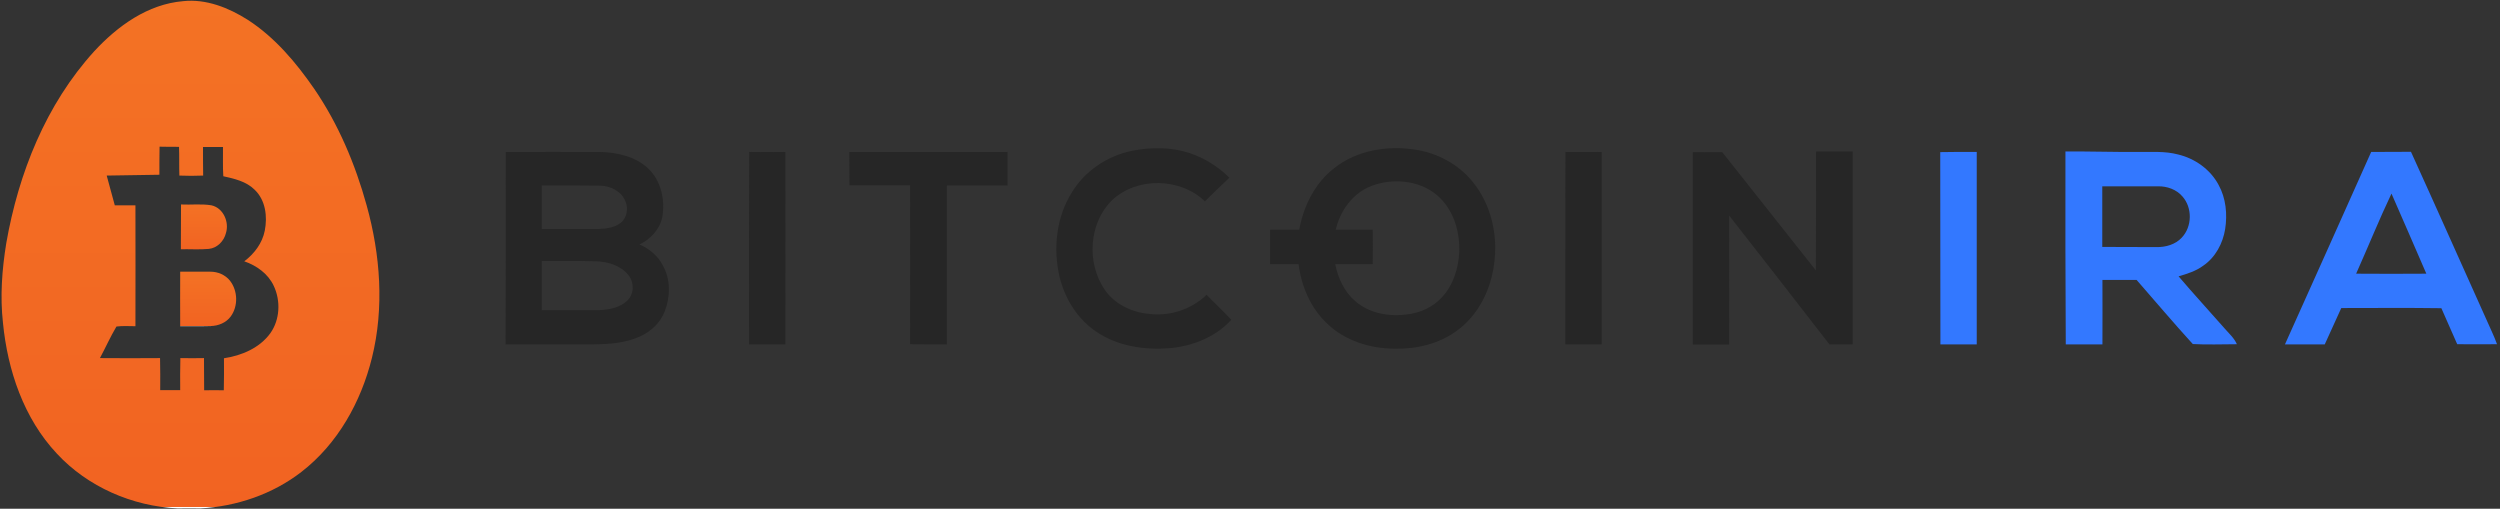 <?xml version="1.0" encoding="UTF-8"?>
<svg width="344px" height="70px" viewBox="0 0 344 70" version="1.1" xmlns="http://www.w3.org/2000/svg" xmlns:xlink="http://www.w3.org/1999/xlink">
    <rect x="0" y="0" width="344" height="70" fill="#333333" stroke="none"/>
    <title>bitcoin-ira-logo</title>
    <defs>
        <linearGradient x1="50.039%" y1="99.98%" x2="50.039%" y2="-0.002%" id="linearGradient-1">
            <stop stop-color="#FFFFFF" offset="0%"></stop>
            <stop stop-color="#F26322" offset="0%"></stop>
            <stop stop-color="#F37224" offset="100%"></stop>
        </linearGradient>
        <linearGradient x1="50.178%" y1="99.856%" x2="50.178%" y2="-0.046%" id="linearGradient-2">
            <stop stop-color="#FFFFFF" offset="0%"></stop>
            <stop stop-color="#F26322" offset="0%"></stop>
            <stop stop-color="#F37224" offset="100%"></stop>
        </linearGradient>
        <linearGradient x1="49.875%" y1="99.728%" x2="49.875%" y2="0.074%" id="linearGradient-3">
            <stop stop-color="#FFFFFF" offset="0%"></stop>
            <stop stop-color="#F26322" offset="0%"></stop>
            <stop stop-color="#F37224" offset="100%"></stop>
        </linearGradient>
    </defs>
    <g id="Page-1" stroke="none" stroke-width="1" fill="none" fill-rule="evenodd">
        <g id="bitcoin-ira-logo" fill-rule="nonzero">
            <g id="Group">
                <path d="M25.205,0.159 C28.364,-0.182 31.477,1.068 34.091,2.727 C37.818,5.136 40.727,8.591 43.227,12.205 C46.568,17.091 48.886,22.591 50.455,28.273 C52.341,35.068 52.886,42.341 51.182,49.227 C49.682,55.295 46.477,61.068 41.477,64.932 C37.523,68 32.568,69.682 27.591,69.955 C26.545,69.955 25.5,69.932 24.432,69.955 C18.205,69.659 12.068,67 7.818,62.409 C3.273,57.568 1.045,50.955 0.409,44.432 C-2.21489493e-14,40.773 0.273,37.091 0.864,33.455 C2.545,23.841 6.318,14.364 12.955,7.068 C16.182,3.568 20.341,0.568 25.205,0.159 Z M21.955,20.182 C21.932,21.477 21.932,22.75 21.932,24.045 C19.5,24.091 17.091,24.114 14.682,24.159 C15.068,25.523 15.409,26.886 15.795,28.25 C16.75,28.25 17.682,28.25 18.636,28.25 C18.636,33.795 18.659,39.341 18.636,44.886 C17.773,44.886 16.886,44.818 16.023,44.932 C15.182,46.341 14.523,47.841 13.75,49.273 C16.523,49.295 19.273,49.295 22.023,49.273 C22.068,50.75 22.045,52.205 22.045,53.682 C22.955,53.682 23.864,53.682 24.795,53.682 C24.795,52.205 24.773,50.75 24.818,49.273 C25.909,49.295 27,49.295 28.068,49.273 C28.091,50.75 28.068,52.227 28.091,53.705 C28.977,53.682 29.886,53.682 30.795,53.705 C30.841,52.227 30.818,50.773 30.818,49.295 C33.25,48.932 35.727,47.886 37.205,45.841 C38.523,43.977 38.636,41.409 37.682,39.364 C36.909,37.682 35.318,36.545 33.614,35.955 C35,34.909 36.091,33.455 36.432,31.75 C36.818,29.795 36.545,27.545 35.045,26.114 C33.886,24.955 32.25,24.591 30.727,24.25 C30.636,22.909 30.705,21.568 30.682,20.227 C29.773,20.227 28.841,20.227 27.932,20.227 C27.932,21.545 27.932,22.841 27.955,24.159 C26.864,24.205 25.773,24.205 24.682,24.159 C24.636,22.841 24.682,21.523 24.636,20.205 C23.75,20.205 22.841,20.205 21.955,20.182 Z" id="Shape" fill="url(#linearGradient-1)"></path>
                <path d="M24.909,28.136 C26.295,28.205 27.705,28.023 29.091,28.25 C30.727,28.614 31.568,30.545 31.091,32.068 C30.818,33.182 29.886,34.136 28.727,34.25 C27.455,34.364 26.159,34.273 24.886,34.295 C24.909,32.227 24.886,30.182 24.909,28.136 Z" id="Path" fill="url(#linearGradient-2)"></path>
                <path d="M24.795,37.386 C26.182,37.386 27.591,37.364 28.977,37.386 C29.977,37.386 31,37.818 31.636,38.614 C32.727,40 32.795,42.114 31.75,43.545 C31.114,44.409 30.045,44.841 29,44.864 C27.591,44.909 26.205,44.864 24.795,44.886 C24.773,42.364 24.795,39.886 24.795,37.386 Z" id="Path" fill="url(#linearGradient-3)"></path>
            </g>
            <g id="Group" transform="translate(69.545, 20.227)" fill="#262626">
                <path d="M86.227,0.523 C88.841,2.77555756e-17 91.614,2.77555756e-17 94.159,0.841 C96.205,1.523 98.091,2.705 99.614,4.227 C98.477,5.295 97.364,6.386 96.25,7.477 C92.864,4.205 86.886,4.091 83.455,7.341 C80.273,10.477 79.955,15.932 82.432,19.591 C83.773,21.591 86.136,22.727 88.477,22.955 C91.364,23.341 94.386,22.364 96.477,20.341 C97.614,21.5 98.773,22.591 99.886,23.773 C97.75,26.136 94.591,27.386 91.455,27.682 C87.977,27.955 84.295,27.432 81.364,25.455 C78.75,23.727 76.977,20.886 76.25,17.864 C75.341,13.977 75.795,9.659 77.955,6.227 C79.773,3.25 82.864,1.205 86.227,0.523 Z" id="Path"></path>
                <path d="M114.045,2.909 C117.182,0.409 121.455,-0.25 125.341,0.386 C128.295,0.864 131.114,2.386 133.023,4.705 C135.659,7.864 136.636,12.227 136.023,16.25 C135.545,19.75 133.818,23.182 130.932,25.273 C128.5,27.068 125.409,27.818 122.409,27.75 C119.023,27.75 115.523,26.682 113.045,24.273 C110.795,22.159 109.523,19.159 109.136,16.114 C107.841,16.114 106.523,16.114 105.227,16.114 C105.227,14.545 105.227,12.955 105.227,11.386 C106.545,11.386 107.886,11.386 109.227,11.386 C109.818,8.136 111.386,4.955 114.045,2.909 Z M119.205,5.341 C116.614,6.318 114.864,8.75 114.25,11.386 C115.955,11.386 117.636,11.386 119.341,11.386 C119.364,12.955 119.364,14.545 119.341,16.114 C117.614,16.114 115.886,16.114 114.182,16.114 C114.568,18.045 115.432,19.932 116.955,21.227 C118.864,22.886 121.568,23.364 124.023,23.045 C125.841,22.841 127.614,22.045 128.864,20.682 C130.432,19 131.136,16.705 131.25,14.455 C131.341,11.795 130.568,8.977 128.636,7.045 C126.227,4.614 122.318,4.182 119.205,5.341 Z" id="Shape"></path>
                <path d="M0.045,0.682 C4.386,0.659 8.727,0.682 13.068,0.682 C15.386,0.75 17.841,1.295 19.591,2.909 C21.409,4.568 22,7.273 21.591,9.636 C21.25,11.318 19.977,12.682 18.455,13.409 C19.795,14 21,14.977 21.659,16.295 C22.75,18.205 22.705,20.591 21.932,22.591 C21.341,24.159 20.045,25.386 18.523,26.068 C16.523,26.977 14.295,27.136 12.136,27.159 C8.091,27.159 4.068,27.159 0.023,27.159 C0.045,18.341 0.068,9.523 0.045,0.682 Z M5,5.295 C5,7.295 5,9.273 5,11.273 C7.614,11.273 10.227,11.273 12.841,11.273 C13.886,11.25 15.023,11.091 15.864,10.432 C16.75,9.727 16.955,8.386 16.477,7.386 C15.909,6.068 14.455,5.364 13.091,5.318 C10.386,5.273 7.682,5.295 5,5.295 Z M5,15.682 C5,17.932 5,20.182 5,22.455 C7.614,22.455 10.227,22.455 12.841,22.455 C14.227,22.386 15.75,22.136 16.795,21.114 C17.727,20.205 17.727,18.614 16.932,17.636 C15.864,16.295 14.068,15.75 12.409,15.727 C9.932,15.659 7.455,15.682 5,15.682 Z" id="Shape"></path>
                <path d="M33.545,0.682 C35.205,0.705 36.864,0.705 38.523,0.682 C38.545,9.5 38.523,18.341 38.523,27.159 C36.864,27.159 35.182,27.159 33.523,27.159 C33.523,18.318 33.5,9.5 33.545,0.682 Z" id="Path"></path>
                <path d="M47.318,0.682 C54.568,0.682 61.841,0.682 69.091,0.682 C69.091,2.227 69.091,3.75 69.091,5.295 C66.318,5.295 63.523,5.295 60.75,5.295 C60.75,12.591 60.75,19.864 60.75,27.159 C59.068,27.159 57.364,27.182 55.682,27.136 C55.705,19.841 55.682,12.568 55.682,5.273 C52.909,5.273 50.114,5.273 47.341,5.273 C47.318,3.75 47.341,2.227 47.318,0.682 Z" id="Path"></path>
                <path d="M180.341,0.614 C182.023,0.614 183.705,0.614 185.386,0.614 C185.386,9.455 185.386,18.295 185.386,27.159 C184.318,27.159 183.25,27.159 182.182,27.159 C177.591,21.227 173,15.318 168.386,9.432 C168.409,15.341 168.386,21.273 168.386,27.182 C166.727,27.182 165.045,27.182 163.386,27.182 C163.386,18.364 163.386,9.523 163.386,0.705 C164.727,0.705 166.068,0.727 167.432,0.705 C171.75,6.114 176,11.568 180.318,16.977 C180.341,11.5 180.341,6.068 180.341,0.614 Z" id="Path"></path>
                <path d="M145.841,27.159 C145.864,18.341 145.818,9.5 145.864,0.682 C147.523,0.705 149.182,0.682 150.841,0.682 C150.841,9.5 150.841,18.341 150.841,27.159 C149.182,27.159 147.523,27.159 145.841,27.159 Z" id="Path"></path>
            </g>
            <g id="Group" transform="translate(266.818, 20.682)" fill="#3378FF">
                <path d="M17.386,0.159 C20.727,0.136 24.045,0.25 27.386,0.227 C29.205,0.25 31.068,0.091 32.864,0.568 C35.182,1.114 37.318,2.614 38.455,4.75 C39.477,6.591 39.682,8.795 39.364,10.841 C39.045,12.818 38.023,14.727 36.364,15.864 C35.364,16.614 34.136,17 32.955,17.341 C35.023,19.773 37.205,22.136 39.318,24.545 C39.909,25.227 40.614,25.841 40.977,26.682 C38.955,26.682 36.932,26.773 34.909,26.659 C32.273,23.773 29.75,20.773 27.182,17.841 C25.614,17.841 24.045,17.841 22.477,17.841 C22.5,20.795 22.477,23.75 22.477,26.705 C20.795,26.705 19.114,26.705 17.432,26.705 C17.386,17.864 17.364,9 17.386,0.159 Z M22.455,4.955 C22.455,7.727 22.455,10.523 22.455,13.295 C24.932,13.318 27.432,13.295 29.909,13.318 C31.159,13.341 32.5,12.977 33.386,12.023 C34.841,10.5 34.864,7.886 33.477,6.341 C32.659,5.386 31.364,4.932 30.136,4.955 C27.545,4.955 25,4.955 22.455,4.955 Z" id="Shape"></path>
                <path d="M0.159,0.25 C1.841,0.205 3.5,0.227 5.182,0.227 C5.182,9.045 5.182,17.886 5.182,26.705 C3.523,26.705 1.841,26.705 0.182,26.705 C0.159,17.886 0.182,9.068 0.159,0.25 Z" id="Path"></path>
                <path d="M59.455,0.227 C61.273,0.205 63.114,0.227 64.932,0.205 C68.682,8.455 72.364,16.75 76.091,25.023 C76.341,25.568 76.568,26.114 76.773,26.682 C74.955,26.682 73.114,26.705 71.295,26.682 C70.591,25.023 69.818,23.386 69.114,21.727 C64.523,21.659 59.932,21.705 55.341,21.705 C54.591,23.364 53.818,25.045 53.068,26.705 C51.25,26.705 49.409,26.705 47.591,26.705 C51.545,17.886 55.523,9.068 59.455,0.227 Z M57.386,16.977 C60.614,17 63.818,17 67.045,16.977 C65.477,13.295 63.841,9.636 62.25,5.955 C60.523,9.591 59.023,13.318 57.386,16.977 Z" id="Shape"></path>
            </g>
        </g>
    </g>
</svg>